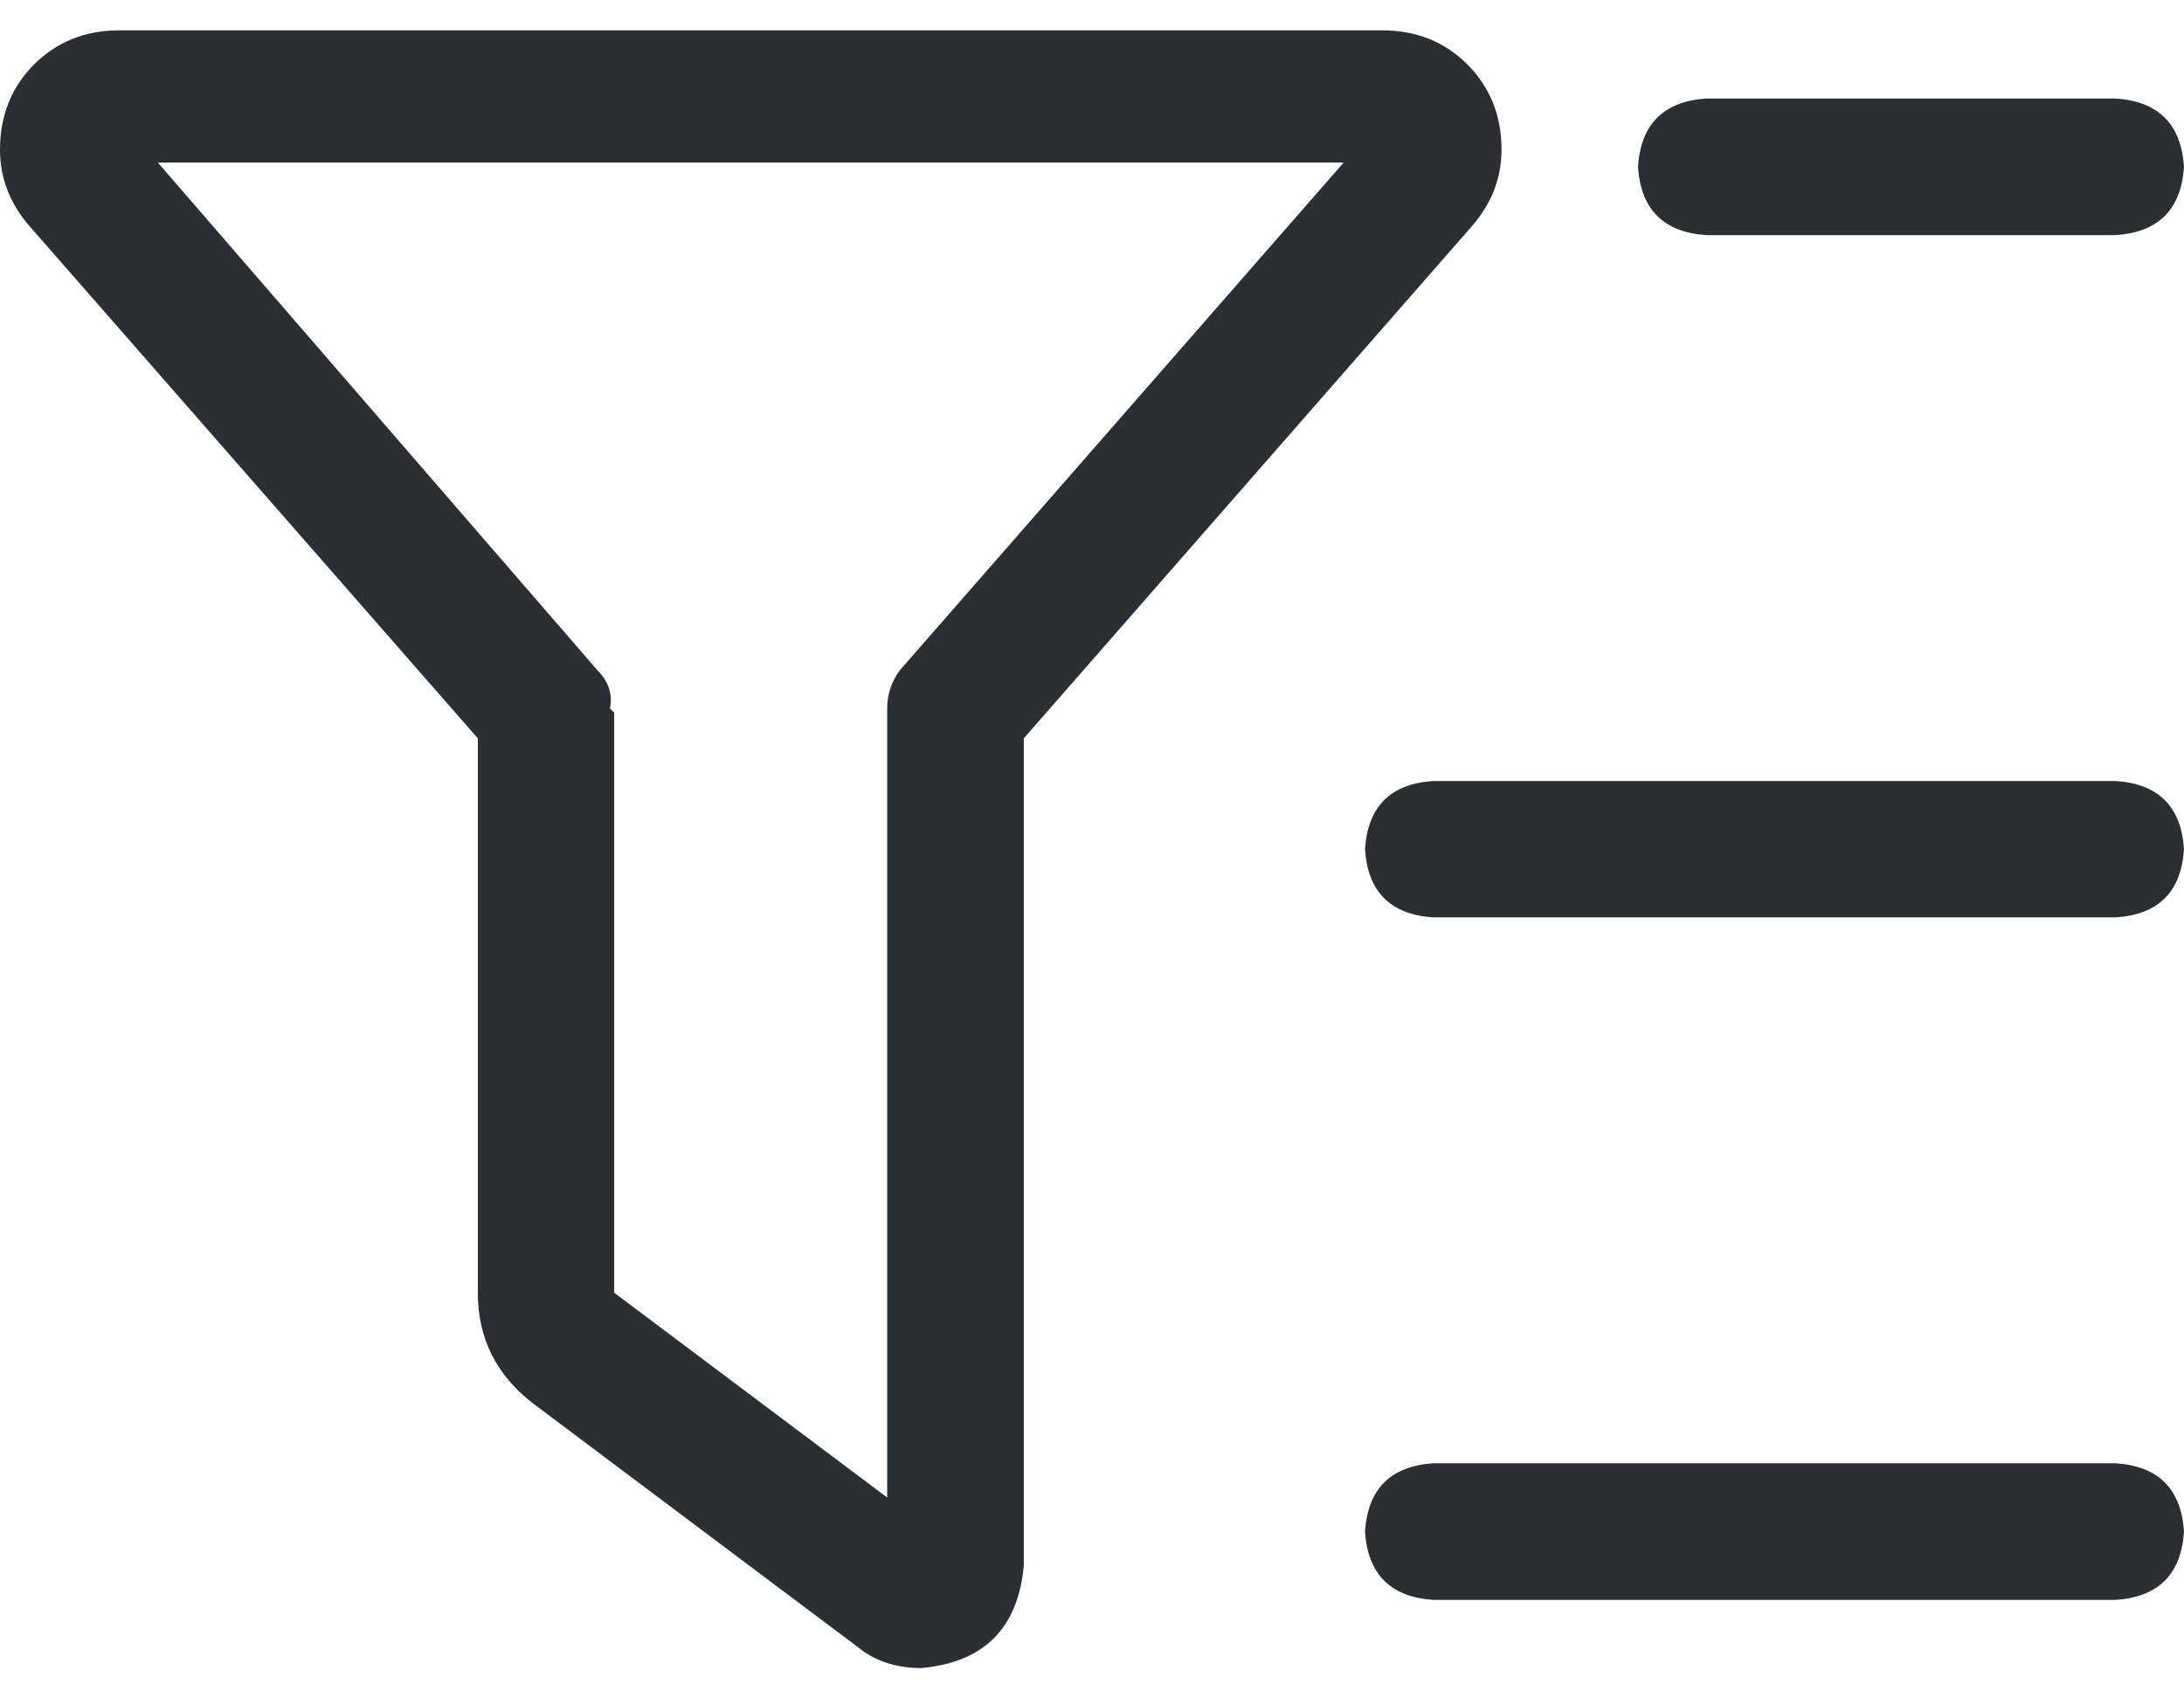 <svg width="18" height="14" viewBox="0 0 18 14" fill="none" xmlns="http://www.w3.org/2000/svg">
<path d="M11.391 0.25C11.672 0.25 11.906 0.344 12.094 0.531C12.281 0.719 12.375 0.953 12.375 1.234C12.375 1.469 12.293 1.68 12.129 1.867L8.438 6.086V12.906C8.391 13.422 8.109 13.703 7.594 13.75C7.383 13.75 7.207 13.691 7.066 13.574L4.395 11.57C4.09 11.336 3.938 11.031 3.938 10.656V6.086L0.246 1.867C0.082 1.68 0 1.469 0 1.234C0 0.953 0.094 0.719 0.281 0.531C0.469 0.344 0.703 0.25 0.984 0.25H11.391ZM5.062 5.875V10.656L7.312 12.344V5.84C7.312 5.723 7.348 5.617 7.418 5.523L11.074 1.34H1.301L4.922 5.523C5.016 5.617 5.051 5.723 5.027 5.84L5.062 5.875ZM17.438 12.062C17.789 12.086 17.977 12.273 18 12.625C17.977 12.977 17.789 13.164 17.438 13.188H11.812C11.461 13.164 11.273 12.977 11.25 12.625C11.273 12.273 11.461 12.086 11.812 12.062H17.438ZM11.25 7C11.273 6.648 11.461 6.461 11.812 6.438H17.438C17.789 6.461 17.977 6.648 18 7C17.977 7.352 17.789 7.539 17.438 7.562H11.812C11.461 7.539 11.273 7.352 11.25 7ZM17.438 0.812C17.789 0.836 17.977 1.023 18 1.375C17.977 1.727 17.789 1.914 17.438 1.938H14.062C13.711 1.914 13.523 1.727 13.5 1.375C13.523 1.023 13.711 0.836 14.062 0.812H17.438Z" fill="#2B2E33"/>
</svg>
